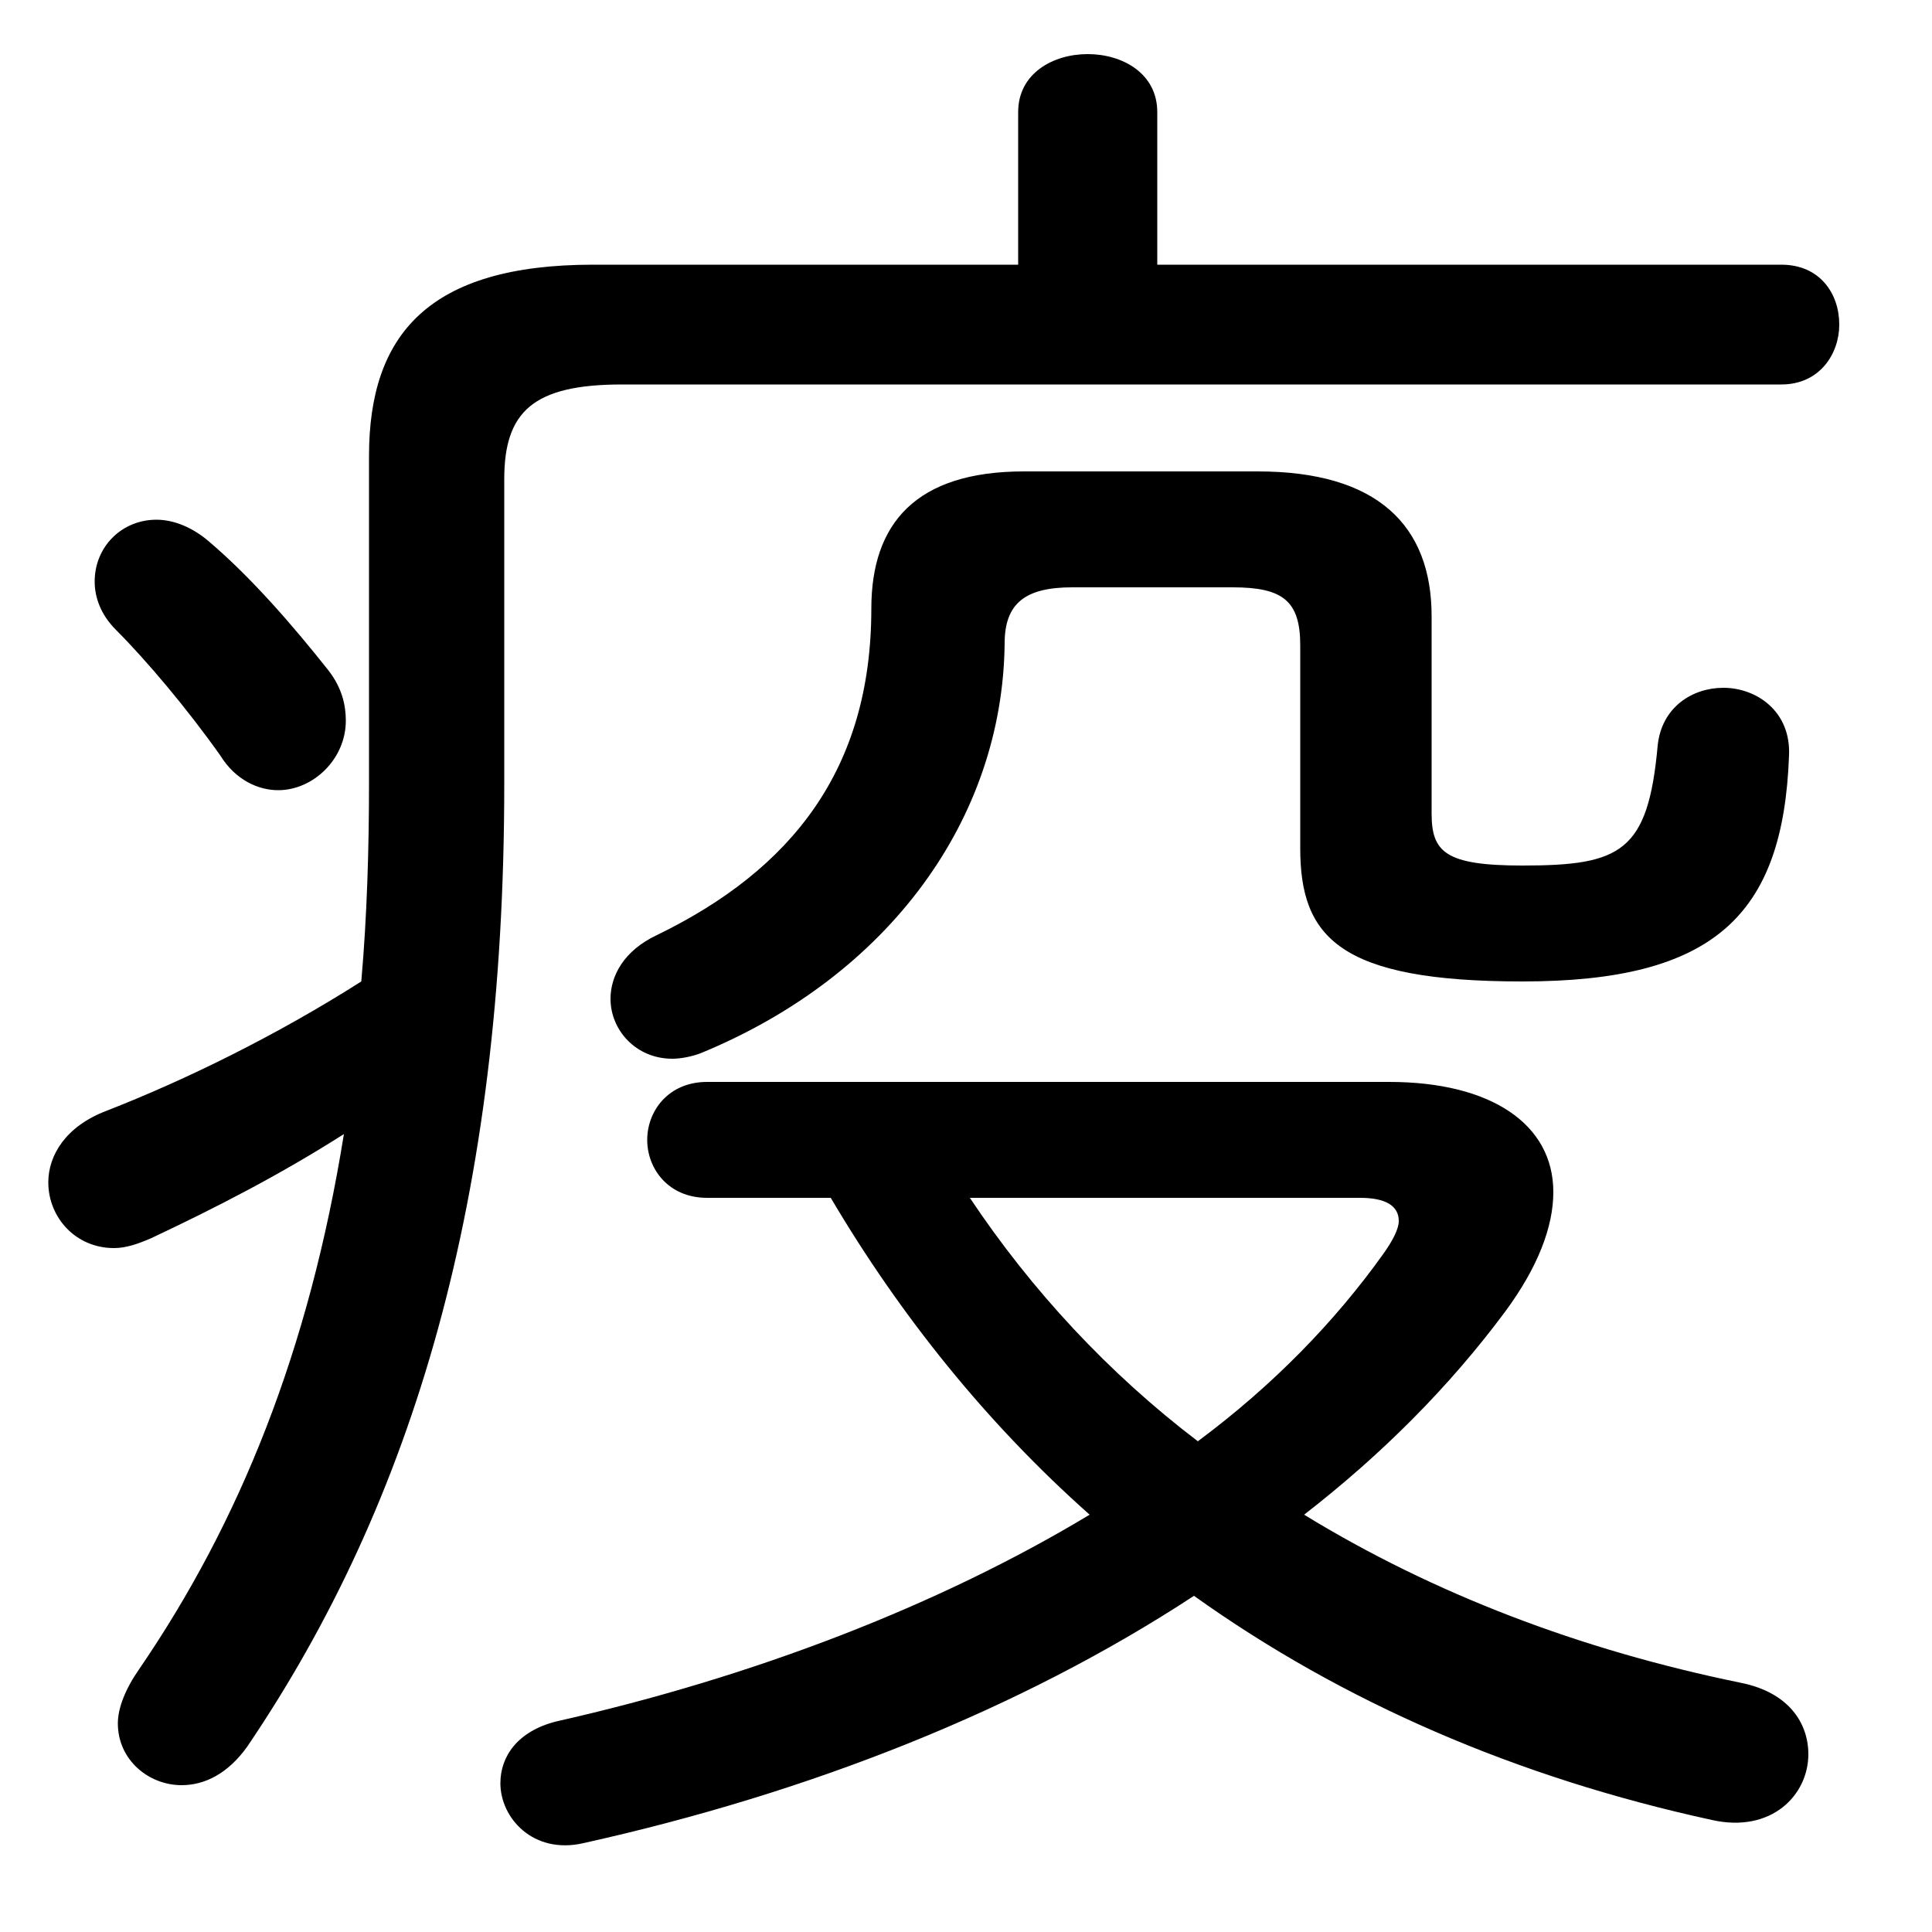<svg xmlns="http://www.w3.org/2000/svg" viewBox="0 -44.0 50.0 50.0">
    <rect x="0" y="-44.0" width="50.0" height="50.0" fill="#808080" stroke="none"/>
    <g transform="scale(1, -1)">
        <!-- ボディの枠 -->
        <rect x="0" y="-6.0" width="50.0" height="50.0"
            stroke="white" fill="white"/>
        <!-- グリフ座標系の原点 -->
        <circle cx="0" cy="0" r="5" fill="white"/>
        <!-- グリフのアウトライン -->
        <g style="fill:black;stroke:#000000;stroke-width:0;stroke-linecap:round;stroke-linejoin:round;">
        <path d="M 13.05 31.6 C 13.05 33.35 13.8 34.05 16.1 34.05 L 46.1 34.05 C 47.1 34.05 47.6 34.85 47.6 35.6 C 47.6 36.4 47.1 37.15 46.1 37.15 L 29.95 37.15 L 29.95 41.1 C 29.95 42.1 29.05 42.6 28.15 42.6 C 27.25 42.6 26.35 42.1 26.35 41.1 L 26.35 37.15 L 15.35 37.15 C 11.1 37.15 9.55 35.35 9.55 32.2 L 9.55 23.75 C 9.55 22.05 9.5 20.3 9.35 18.6 C 7.15 17.2 4.8 16.05 2.75 15.25 C 1.7 14.85 1.25 14.1 1.25 13.4 C 1.25 12.5 1.95 11.7 2.95 11.7 C 3.25 11.7 3.55 11.8 3.9 11.95 C 5.6 12.75 7.25 13.6 8.9 14.65 C 8.0 9.05 6.2 4.6 3.6 0.8 C 3.25 0.3 3.05 -0.2 3.05 -0.6 C 3.05 -1.55 3.85 -2.2 4.7 -2.2 C 5.3 -2.2 5.9 -1.9 6.4 -1.2 C 10.7 5.15 13.05 13.0 13.05 23.7 Z M 18.3 16.0 C 17.3 16.0 16.75 15.25 16.75 14.5 C 16.75 13.75 17.3 13.0 18.3 13.0 L 21.5 13.0 C 23.3 9.95 25.55 7.15 28.2 4.8 C 24.3 2.45 19.5 0.6 14.4 -0.55 C 13.4 -0.8 12.95 -1.45 12.95 -2.15 C 12.95 -3.05 13.8 -4.0 15.1 -3.7 C 20.95 -2.4 26.4 -0.25 30.9 2.7 C 34.75 -0.05 39.25 -2.0 44.3 -3.1 C 45.85 -3.45 46.8 -2.45 46.8 -1.4 C 46.8 -0.6 46.3 0.2 45.05 0.45 C 40.9 1.3 37.1 2.75 33.75 4.8 C 35.75 6.35 37.5 8.1 38.95 10.05 C 39.8 11.2 40.2 12.25 40.2 13.15 C 40.2 14.9 38.6 16.0 35.95 16.0 Z M 35.2 13.0 C 35.85 13.0 36.2 12.8 36.2 12.4 C 36.2 12.2 36.05 11.9 35.8 11.55 C 34.55 9.8 32.95 8.15 31.0 6.7 C 28.7 8.45 26.7 10.6 25.1 13.0 Z M 31.9 28.8 C 33.2 28.8 33.65 28.45 33.65 27.3 L 33.65 22.05 C 33.65 19.75 34.65 18.6 39.4 18.6 C 44.35 18.6 46.15 20.3 46.3 24.45 C 46.35 25.6 45.45 26.2 44.6 26.2 C 43.8 26.2 43.0 25.7 42.9 24.7 C 42.65 21.95 41.95 21.6 39.4 21.6 C 37.4 21.6 37.05 21.95 37.05 22.95 L 37.05 28.05 C 37.05 30.4 35.65 31.8 32.55 31.8 L 26.5 31.8 C 23.7 31.8 22.55 30.45 22.55 28.25 C 22.55 24.1 20.5 21.5 17.0 19.8 C 16.15 19.4 15.8 18.75 15.8 18.15 C 15.8 17.35 16.45 16.6 17.4 16.6 C 17.6 16.6 17.9 16.65 18.15 16.75 C 23.0 18.75 25.95 22.8 26.0 27.35 C 26.0 28.4 26.55 28.8 27.75 28.8 Z M 5.45 29.95 C 5.0 30.35 4.5 30.55 4.05 30.55 C 3.15 30.55 2.45 29.85 2.45 28.95 C 2.45 28.55 2.6 28.1 3.0 27.7 C 3.8 26.9 4.85 25.65 5.7 24.45 C 6.1 23.8 6.7 23.55 7.2 23.55 C 8.1 23.55 8.95 24.35 8.95 25.35 C 8.95 25.75 8.85 26.2 8.5 26.65 C 7.55 27.85 6.5 29.05 5.45 29.95 Z"/>
    </g>
    </g>
</svg>

